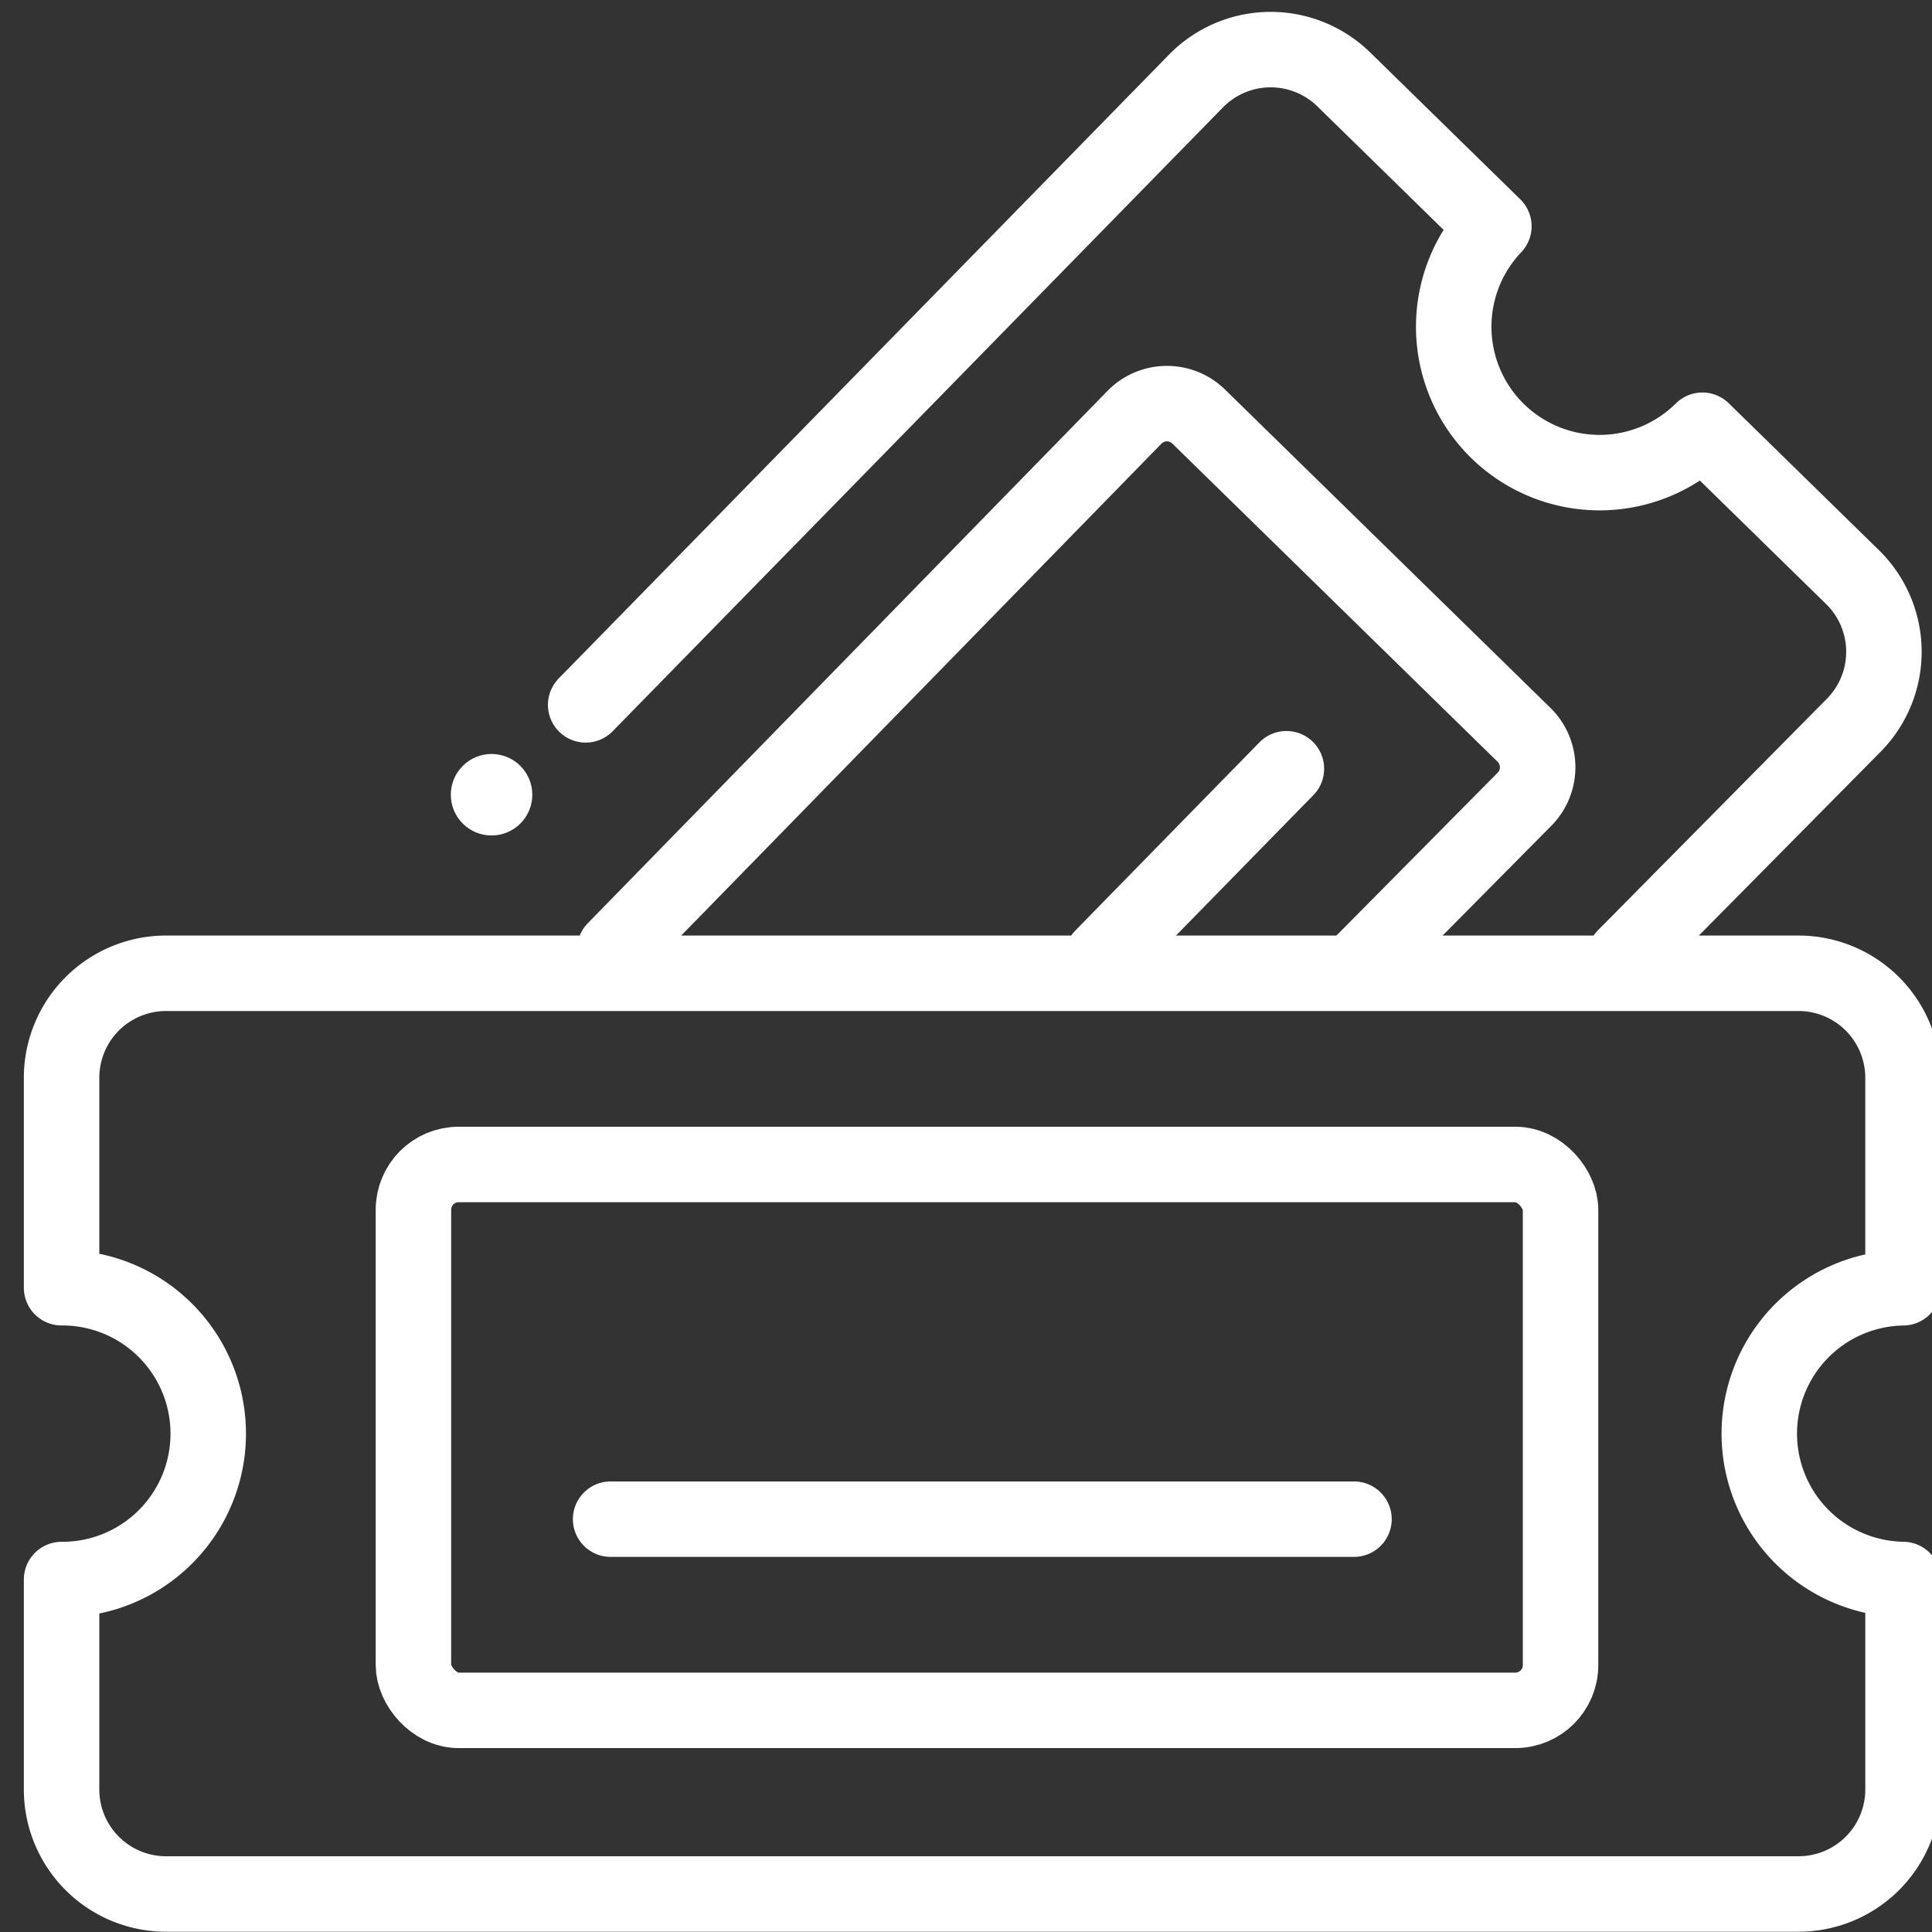 <svg id="Layer_1" data-name="Layer 1" xmlns="http://www.w3.org/2000/svg" viewBox="0 0 512 512"><rect x="0" y="0" width="512" height="512" fill="#333333" stroke="none"/><defs><style>.cls-1{fill:none;stroke:#fff;stroke-linecap:round;stroke-linejoin:round;stroke-width:20px;}.cls-2{fill:#fff;}</style></defs><title>My-Trips</title><line class="cls-1" x1="292.146" y1="253.57" x2="340.913" y2="203.721"/><path class="cls-1" d="M430.578,253.57l60.836-61.522a27.7,27.7,0,0,0-.429-39.061L451.15,114.018a38.656,38.656,0,0,1-55.259-54.059L356.057,20.99A27.7,27.7,0,0,0,317,21.419L155.212,186.794"/><path class="cls-1" d="M162.911,251.666,300.672,110.557a12.035,12.035,0,0,1,16.97-.186L403.9,194.754a12.035,12.035,0,0,1,.186,16.97L361.244,255"/><circle class="cls-2" cx="130.268" cy="210.61" r="10.799" transform="translate(-110.77 153.8) rotate(-45)"/><line class="cls-1" x1="161.82" y1="402.595" x2="358.82" y2="402.595"/><path class="cls-1" d="M466.231,379.928a38.66,38.66,0,0,1,38.089-38.652V285.551A27.7,27.7,0,0,0,476.7,257.928H43.942A27.7,27.7,0,0,0,16.32,285.551v55.711a38.667,38.667,0,1,1,0,77.333v55.711a27.7,27.7,0,0,0,27.622,27.622H476.7a27.7,27.7,0,0,0,27.622-27.622V418.581A38.66,38.66,0,0,1,466.231,379.928Z"/><rect class="cls-1" x="109.564" y="308.595" width="304" height="144.667" rx="12" ry="12"/></svg>